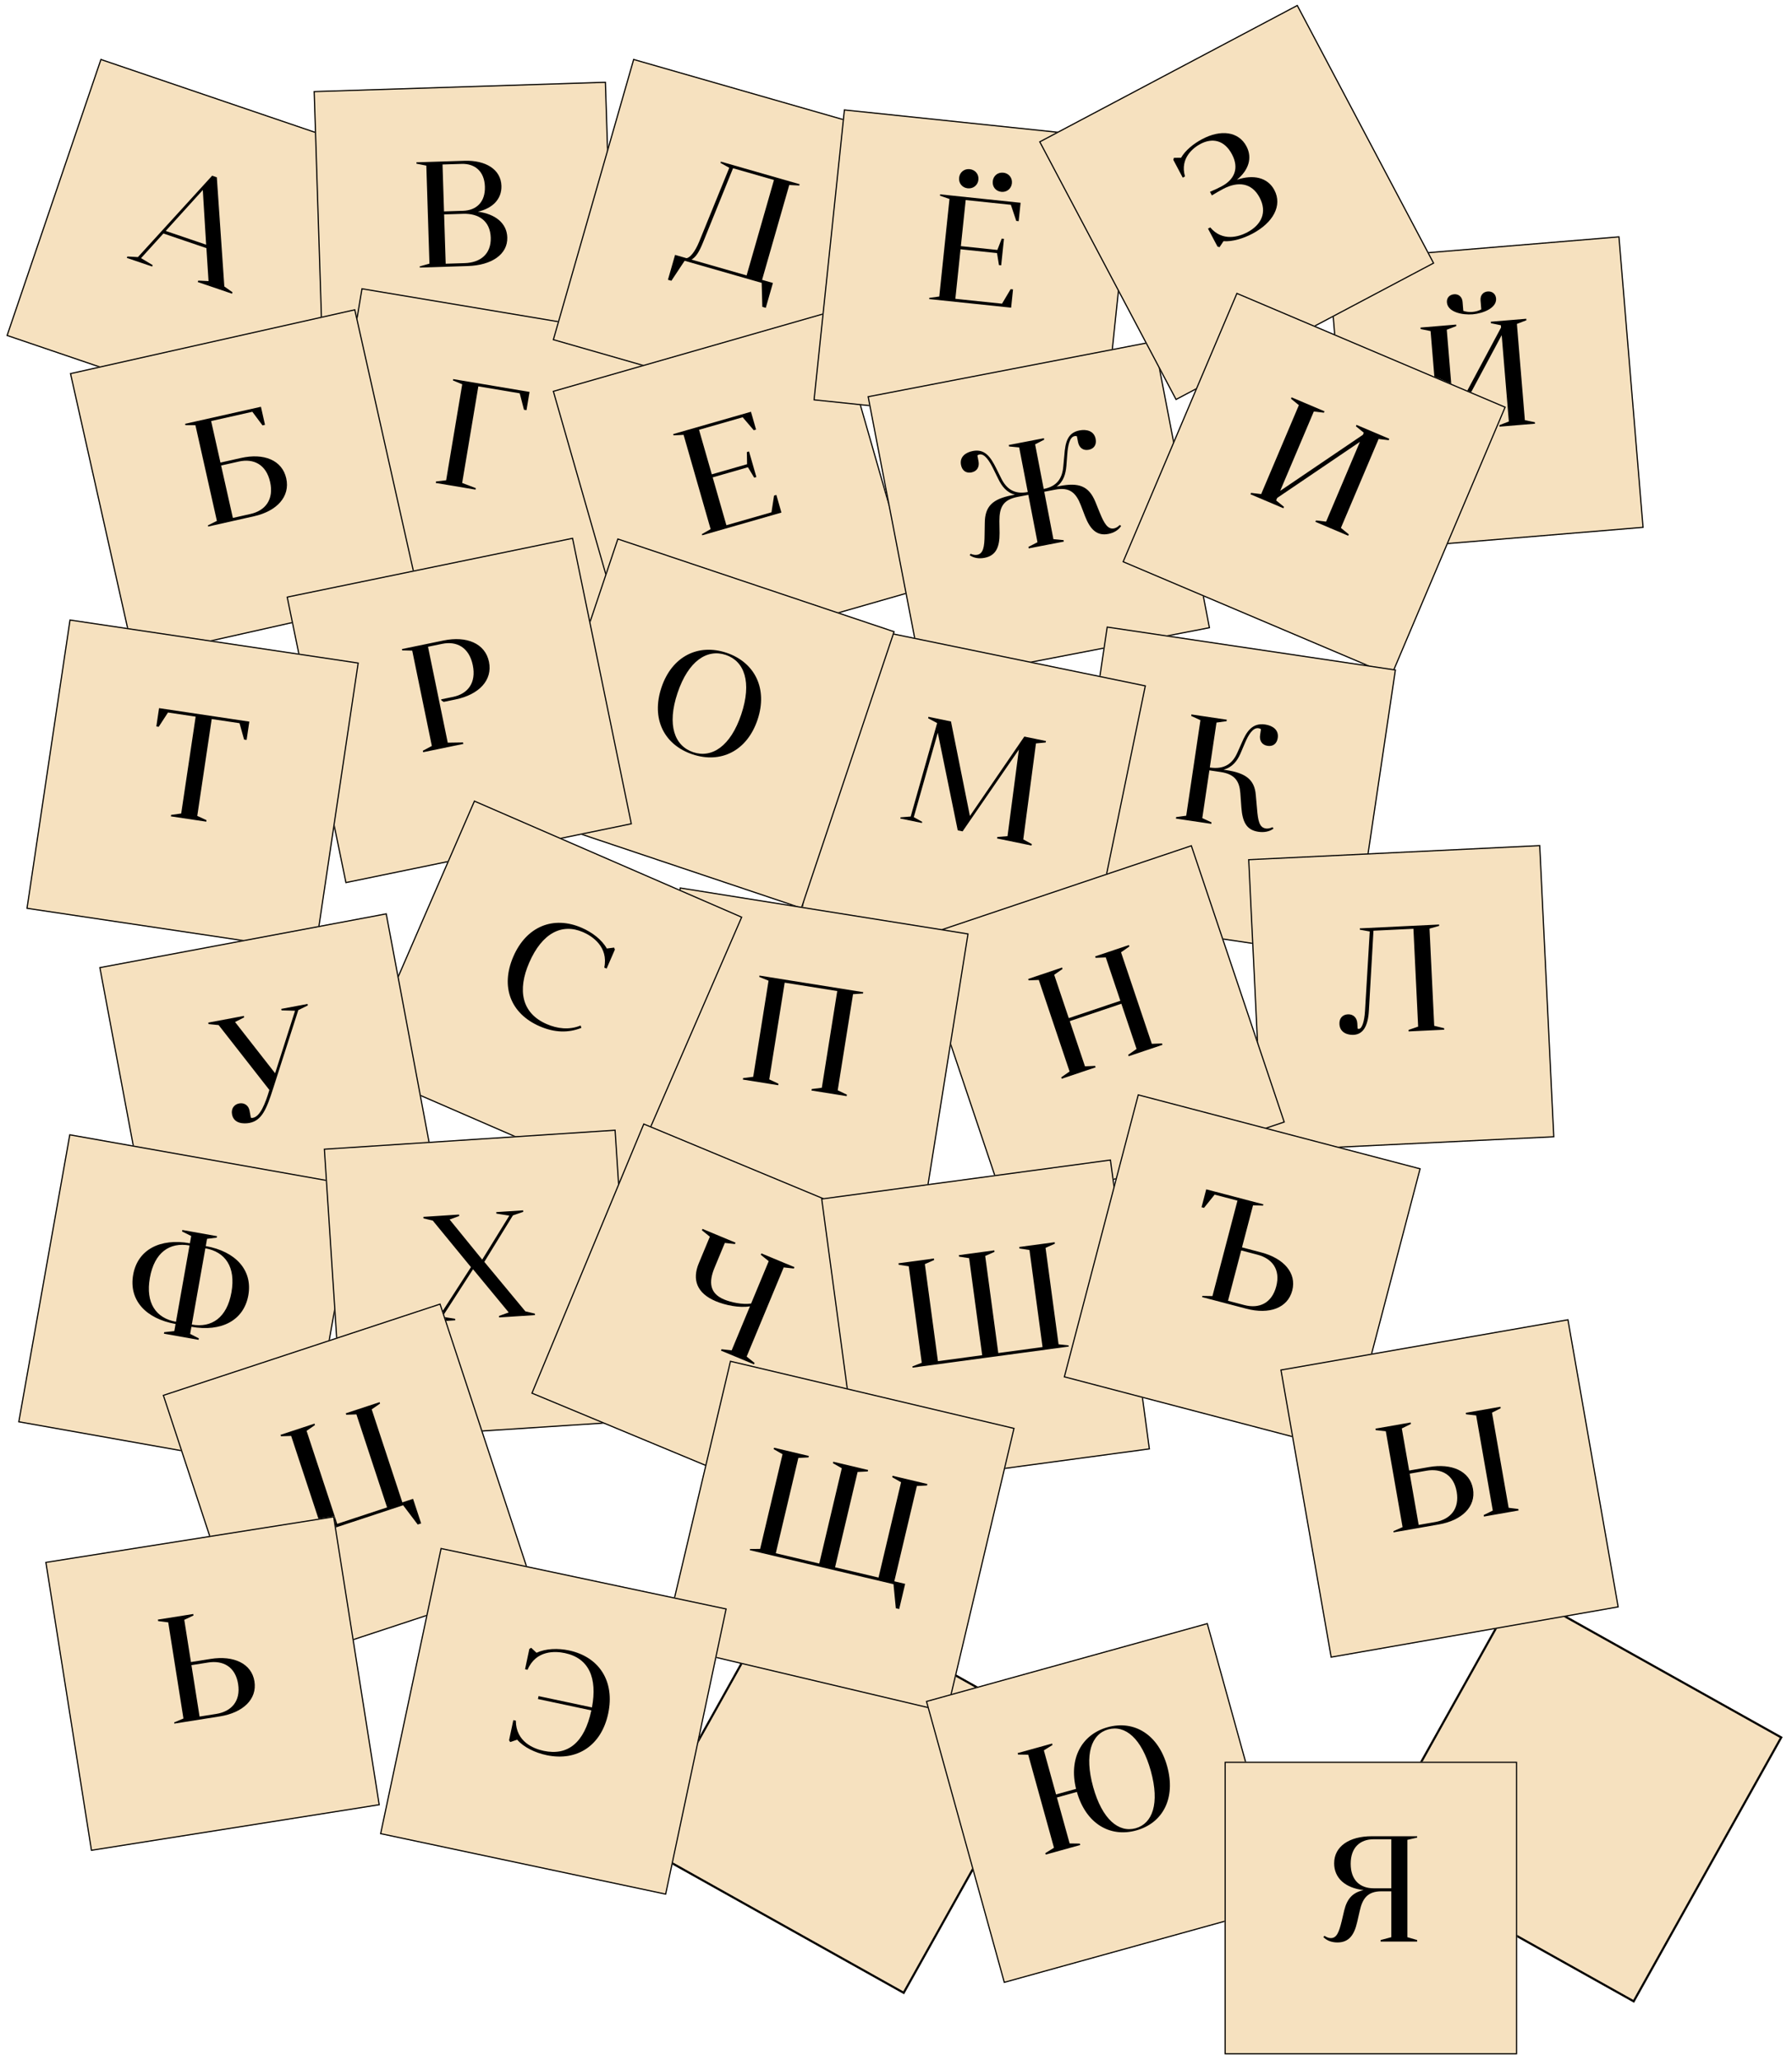 <svg width="842" height="968" viewBox="0 0 842 968" fill="none" xmlns="http://www.w3.org/2000/svg">
<g filter="url(#filter0_d_365_7)">
<rect x="369.812" y="738" width="143" height="143" transform="rotate(29.222 369.812 738)" fill="#F6E1BF"/>
<rect x="370.005" y="738.68" width="142" height="142" transform="rotate(29.222 370.005 738.68)" stroke="black"/>
</g>
<g filter="url(#filter1_d_365_7)">
<rect x="712.812" y="742" width="143" height="143" transform="rotate(29.222 712.812 742)" fill="#F6E1BF"/>
<rect x="713.005" y="742.68" width="142" height="142" transform="rotate(29.222 713.005 742.68)" stroke="black"/>
</g>
<g filter="url(#filter2_d_365_7)">
<rect x="623.966" y="120.102" width="137.44" height="137.44" transform="rotate(-4.743 623.966 120.102)" fill="#F6E1BF"/>
<rect x="624.264" y="120.354" width="136.888" height="136.888" transform="rotate(-4.743 624.264 120.354)" stroke="black" stroke-width="0.552"/>
</g>
<path d="M696.008 145.298L695.657 141.073C695.458 138.68 696.885 137.072 698.997 136.897C701.25 136.71 702.787 138.142 702.956 140.184C703.33 144.691 696.805 147.217 691.947 147.62C687.088 148.023 680.236 146.607 679.856 142.03C679.681 139.918 681.043 138.387 683.225 138.206C685.338 138.03 687.009 139.381 687.208 141.774L687.558 145.999C689.09 146.51 690.445 146.61 691.853 146.494C693.261 146.377 694.582 146.054 696.008 145.298ZM671.467 202.419L675.933 200.702L672.183 155.499L667.495 154.541L667.436 153.836L684.194 152.446L684.252 153.15L679.787 154.868L683.134 195.213L705.293 153.815L705.205 152.759L700.517 151.801L700.459 151.097L717.146 149.712L717.204 150.416L712.739 152.134L716.489 197.337L721.177 198.295L721.235 198.999L704.548 200.384L704.49 199.68L708.955 197.962L705.59 157.406L683.432 198.804L683.537 200.071L688.225 201.029L688.283 201.733L671.526 203.124L671.467 202.419Z" fill="black"/>
<g filter="url(#filter3_d_365_7)">
<rect x="47.248" y="25.391" width="137.44" height="137.44" transform="rotate(18.78 47.248 25.391)" fill="#F6E1BF"/>
<rect x="47.42" y="25.741" width="136.888" height="136.888" transform="rotate(18.78 47.42 25.741)" stroke="black" stroke-width="0.552"/>
</g>
<path d="M101.874 83.272L105.408 134.547L109.256 137.274L109.029 137.943L92.908 132.461L93.136 131.792L97.983 132.022L96.981 116.533L76.78 109.664L66.277 121.241L71.731 124.514L71.503 125.182L59.597 121.134L59.824 120.465L64.805 120.741L99.666 82.522L101.874 83.272ZM95.291 89.243L77.86 108.464L96.857 114.924L95.291 89.243Z" fill="black"/>
<g filter="url(#filter4_d_365_7)">
<rect x="147.342" y="40.549" width="137.44" height="137.44" transform="rotate(-1.832 147.342 40.549)" fill="#F6E1BF"/>
<rect x="147.627" y="40.816" width="136.888" height="136.888" transform="rotate(-1.832 147.627 40.816)" stroke="black" stroke-width="0.552"/>
</g>
<path d="M195.664 76.237L218.261 75.514C228.218 75.196 235.356 79.562 235.602 87.26C235.803 93.544 231.417 97.855 224.539 99.418C232.703 100.5 238.141 104.78 238.356 111.488C238.611 119.468 230.999 124.589 219.842 124.946L197.245 125.668L197.227 125.103L201.781 123.827L200.308 77.785L195.684 76.873L195.664 76.237ZM209.416 123.865L218.384 123.578C225.729 123.344 230.83 119.293 230.584 111.595C230.335 103.828 224.988 100.182 217.644 100.416L208.675 100.703L209.416 123.865ZM216.894 76.972L207.926 77.259L208.63 99.291L217.599 99.004C223.742 98.808 228.074 94.993 227.839 87.649C227.606 80.376 223.038 76.775 216.894 76.972Z" fill="black"/>
<g filter="url(#filter5_d_365_7)">
<rect x="169.854" y="133.1" width="137.44" height="137.44" transform="rotate(9.513 169.854 133.1)" fill="#F6E1BF"/>
<rect x="170.081" y="133.418" width="136.888" height="136.888" transform="rotate(9.513 170.081 133.418)" stroke="black" stroke-width="0.552"/>
</g>
<path d="M224.754 181.465L217.153 226.827L223.551 229.26L223.434 229.957L204.76 226.828L204.876 226.131L209.627 225.566L217.182 180.482L212.828 178.678L212.933 178.051L248.819 184.065L247.382 192.635L246.198 192.437L244.195 184.723L224.754 181.465Z" fill="black"/>
<g filter="url(#filter6_d_365_7)">
<rect x="32.807" y="173.063" width="137.44" height="137.44" transform="rotate(-12.652 32.807 173.063)" fill="#F6E1BF"/>
<rect x="33.136" y="173.272" width="136.888" height="136.888" transform="rotate(-12.652 33.136 173.272)" stroke="black" stroke-width="0.552"/>
</g>
<path d="M99.204 197.746L103.583 217.256L113.234 215.089C123.988 212.675 132.579 216.105 134.497 224.653C136.416 233.202 130.132 240.043 119.377 242.457L97.8 247.3L97.677 246.749L101.91 244.64L91.82 199.693L87.108 199.665L86.968 199.045L122.608 191.045L124.512 199.524L123.34 199.787L118.575 193.398L99.204 197.746ZM109.417 243.245L117.689 241.388C124.721 239.809 128.756 234.559 126.914 226.356C125.073 218.152 119.196 215.199 112.165 216.777L103.892 218.634L109.417 243.245Z" fill="black"/>
<g filter="url(#filter7_d_365_7)">
<rect x="297.548" y="25.391" width="137.44" height="137.44" transform="rotate(15.999 297.548 25.391)" fill="#F6E1BF"/>
<rect x="297.737" y="25.732" width="136.888" height="136.888" transform="rotate(15.999 297.737 25.732)" stroke="black" stroke-width="0.552"/>
</g>
<path d="M357.888 132.854L321.689 122.475L315.469 131.863L313.839 131.396L317.189 119.714L322.554 121.253C324.136 121.118 326.545 118.355 328.53 113.485L342.663 78.803L338.541 76.519L338.716 75.907L375.73 86.52L375.555 87.132L370.848 86.885L358.074 131.437L363.168 132.898L359.818 144.579L358.188 144.112L357.888 132.854ZM344.439 79.018L330.354 113.787C328.554 118.269 326.922 120.888 324.863 121.915L350.807 129.353L363.659 84.529L344.439 79.018Z" fill="black"/>
<g filter="url(#filter8_d_365_7)">
<rect x="259.666" y="181.396" width="137.44" height="137.44" transform="rotate(-16 259.666 181.396)" fill="#F6E1BF"/>
<rect x="260.007" y="181.585" width="136.888" height="136.888" transform="rotate(-16 260.007 181.585)" stroke="black" stroke-width="0.552"/>
</g>
<path d="M341.306 246.679L362.495 240.603L363.701 232.76L364.788 232.449L367.164 240.734L329.946 251.406L329.79 250.863L333.893 248.511L321.196 204.23L316.489 204.477L316.314 203.866L352.852 193.389L355.248 201.742L354.161 202.054L348.963 195.974L328.453 201.855L334.451 222.773L351.022 218.021L350.929 212.315L351.948 212.023L355.395 224.044L354.376 224.336L351.431 219.447L334.86 224.199L341.306 246.679Z" fill="black"/>
<g filter="url(#filter9_d_365_7)">
<rect x="396.519" y="49.126" width="137.44" height="137.44" transform="rotate(5.978 396.519 49.126)" fill="#F6E1BF"/>
<rect x="396.764" y="49.429" width="136.888" height="136.888" transform="rotate(5.978 396.764 49.429)" stroke="black" stroke-width="0.552"/>
</g>
<path d="M448.89 140.334L470.814 142.629L474.867 135.808L475.991 135.926L475.093 144.498L436.586 140.466L436.645 139.904L441.331 139.258L446.128 93.443L441.671 91.911L441.738 91.278L479.542 95.237L478.637 103.88L477.512 103.762L474.968 96.179L453.747 93.957L451.48 115.599L468.626 117.395L470.675 112.068L471.729 112.179L470.427 124.616L469.373 124.506L468.471 118.87L451.326 117.075L448.89 140.334ZM450.653 83.474C450.925 80.874 453.092 79.183 455.621 79.448C458.221 79.72 459.99 81.824 459.718 84.424C459.445 87.023 457.279 88.715 454.679 88.442C452.15 88.177 450.381 86.074 450.653 83.474ZM466.463 85.13C466.736 82.53 468.832 80.832 471.432 81.104C473.961 81.369 475.73 83.472 475.458 86.072C475.185 88.672 473.019 90.363 470.49 90.098C467.89 89.826 466.191 87.73 466.463 85.13Z" fill="black"/>
<g filter="url(#filter10_d_365_7)">
<rect x="407.594" y="183.902" width="137.44" height="137.44" transform="rotate(-10.921 407.594 183.902)" fill="#F6E1BF"/>
<rect x="407.917" y="184.121" width="136.888" height="136.888" transform="rotate(-10.921 407.917 184.121)" stroke="black" stroke-width="0.552"/>
</g>
<path d="M459.244 213.923L459.766 216.629C460.275 219.265 459.097 221.363 456.461 221.872C454.033 222.34 452.073 221.135 451.538 218.36C450.815 214.614 453.642 212.486 457.111 211.816C462.73 210.732 465.406 214.533 468.113 219.983L470.464 224.71C472.925 229.632 476.606 232.304 482.919 231.086L478.877 210.135L474.113 209.687L473.979 208.993L490.49 205.808L490.624 206.501L486.369 208.689L490.411 229.64C496.724 228.422 499.148 224.572 499.6 219.088L500.094 213.812C500.538 207.538 501.717 203.209 507.198 202.152C510.597 201.496 514.083 202.407 514.806 206.153C515.341 208.928 513.97 210.775 511.542 211.244C508.906 211.752 507.032 210.243 506.523 207.607L506.001 204.901C505.614 204.76 505.393 204.731 504.907 204.825C502.479 205.293 501.772 209.459 501.468 213.475L501.057 218.807C500.713 222.615 499.746 226.184 496.46 228.545L497.848 228.277C506.797 226.55 511.566 228.148 514.674 235.68L516.732 240.751C518.79 245.823 520.502 248.73 523.416 248.168C524.11 248.034 525.11 247.625 526.129 246.565L526.791 247.013C525.517 248.986 523.388 250.26 520.752 250.769C515.41 251.8 512.286 248.661 509.902 242.645L507.873 237.352C505.586 231.461 502.667 228.642 495.73 229.981L490.666 230.958L494.962 253.227L499.726 253.675L499.86 254.368L483.349 257.554L483.215 256.86L487.47 254.672L483.173 232.404L478.109 233.381C471.172 234.719 469.581 238.408 469.58 244.74L469.666 250.408C469.691 256.879 468.029 260.942 462.618 261.986C459.982 262.495 457.532 262.104 455.615 260.747L456.063 260.085C457.403 260.69 458.483 260.697 459.177 260.563C461.952 260.028 462.583 256.956 462.622 251.192L462.714 245.705C462.755 237.711 466.422 234.341 475.579 232.574L476.897 232.319C472.968 231.351 470.744 228.398 469.077 224.978L466.712 220.181C464.935 216.567 462.659 212.976 460.231 213.445C459.815 213.525 459.551 213.648 459.244 213.923Z" fill="black"/>
<g filter="url(#filter11_d_365_7)">
<rect x="488.182" y="64.291" width="137.44" height="137.44" transform="rotate(-27.89 488.182 64.291)" fill="#F6E1BF"/>
<rect x="488.555" y="64.406" width="136.888" height="136.888" transform="rotate(-27.89 488.555 64.406)" stroke="black" stroke-width="0.552"/>
</g>
<path d="M556.79 82.874L555.728 83.436L551.3 75.068L551.594 74.113L554.943 74.099C556.887 70.672 560.795 67.485 564.854 65.337C573.597 60.71 581.964 61.717 585.665 68.711C588.574 74.206 586.652 79.94 581.193 84.427C588.782 81.85 595.61 83.272 598.783 89.267C602.649 96.573 598.189 104.609 588.448 109.765C584.139 112.045 578.96 113.587 574.876 113.271L573.013 116.095L572.058 115.801L567.596 107.371L568.658 106.809C574.442 113.66 582.222 111.141 586.031 109.125C592.713 105.589 595.516 99.709 591.848 92.778C588.146 85.784 581.682 85.048 574.688 88.75C573.189 89.543 571.224 90.663 569.416 91.779L568.524 90.093C570.497 89.289 572.528 88.294 574.027 87.501C579.959 84.361 582.366 79.091 578.862 72.471C575.293 65.727 569.611 64.658 564.053 67.599C560.931 69.251 554.249 74.147 556.79 82.874Z" fill="black"/>
<g filter="url(#filter12_d_365_7)">
<rect x="581.028" y="135.232" width="137.44" height="137.44" transform="rotate(22.979 581.028 135.232)" fill="#F6E1BF"/>
<rect x="581.174" y="135.594" width="136.888" height="136.888" transform="rotate(22.979 581.174 135.594)" stroke="black" stroke-width="0.552"/>
</g>
<path d="M587.832 231.492L592.584 232.049L610.292 190.289L606.588 187.261L606.864 186.61L622.345 193.175L622.069 193.825L617.317 193.268L601.513 230.539L640.385 204.201L640.799 203.225L637.095 200.197L637.371 199.546L652.786 206.083L652.511 206.734L647.759 206.177L630.051 247.936L633.755 250.965L633.479 251.615L618.063 245.078L618.339 244.428L623.091 244.985L638.978 207.518L600.106 233.857L599.609 235.027L603.313 238.056L603.037 238.707L587.557 232.142L587.832 231.492Z" fill="black"/>
<g filter="url(#filter13_d_365_7)">
<rect x="520.007" y="291.992" width="137.44" height="137.44" transform="rotate(8.466 520.007 291.992)" fill="#F6E1BF"/>
<rect x="520.24" y="292.305" width="136.888" height="136.888" transform="rotate(8.466 520.24 292.305)" stroke="black" stroke-width="0.552"/>
</g>
<path d="M597.918 388.499L598.394 389.141C596.537 390.579 593.966 391.053 591.241 390.648C585.51 389.795 583.815 385.828 583.283 379.32L582.794 372.533C582.396 367.045 580.338 363.596 573.56 362.587L568.249 361.796L564.91 384.228L569.254 386.232L569.15 386.931L552.518 384.455L552.622 383.757L557.362 383.105L564.04 338.241L559.695 336.237L559.799 335.538L576.431 338.013L576.327 338.712L571.587 339.364L568.446 360.468C575.225 361.477 579.068 358.692 581.316 353.669L583.462 348.846C585.661 343.673 588.374 339.362 594.454 340.267C598.018 340.798 600.933 342.803 600.372 346.577C599.956 349.372 598.05 350.66 595.604 350.296C592.948 349.901 591.681 347.855 592.077 345.199L592.482 342.474C592.164 342.212 591.825 342.091 591.336 342.018C588.68 341.622 586.592 345.097 584.94 348.995L582.853 353.898C581.334 357.387 579.028 360.401 574.865 361.495L576.193 361.693C585.417 363.066 589.445 366.237 590.044 373.255L590.634 379.843C591.091 385.411 591.682 388.642 594.757 389.1C595.456 389.204 596.535 389.15 597.918 388.499Z" fill="black"/>
<g filter="url(#filter14_d_365_7)">
<rect x="403.848" y="291.992" width="137.44" height="137.44" transform="rotate(11.634 403.848 291.992)" fill="#F6E1BF"/>
<rect x="404.063" y="292.318" width="136.888" height="136.888" transform="rotate(11.634 404.063 292.318)" stroke="black" stroke-width="0.552"/>
</g>
<path d="M486.765 349.149L480.801 394.232L484.821 396.43L484.678 397.122L468.485 393.788L468.628 393.096L473.397 392.707L478.74 352.042L452.292 390.454L450.009 389.984L440.624 344.122L429.356 383.784L433.307 385.968L433.193 386.521L423.021 384.427L423.135 383.873L427.903 383.485L440.331 339.589L436.104 337.348L436.246 336.656L446.834 338.836L455.728 383.226L481.296 345.932L491.468 348.026L491.326 348.718L486.765 349.149Z" fill="black"/>
<g filter="url(#filter15_d_365_7)">
<rect x="586.432" y="401.292" width="137.44" height="137.44" transform="rotate(-2.767 586.432 401.292)" fill="#F6E1BF"/>
<rect x="586.721" y="401.555" width="136.888" height="136.888" transform="rotate(-2.767 586.721 401.555)" stroke="black" stroke-width="0.552"/>
</g>
<path d="M641.372 474.869L643.597 437.484L638.959 436.647L638.928 436.012L676.189 434.212L676.22 434.847L671.684 436.127L673.89 481.785L678.542 482.905L678.576 483.61L661.851 484.419L661.817 483.713L666.339 482.15L664.119 436.209L645.348 437.117L643.196 474.568C642.785 482.157 640.344 485.812 635.969 486.023C633.287 486.153 629.556 485.06 629.359 480.967C629.222 478.144 630.911 476.506 633.311 476.39C635.781 476.271 637.627 477.879 637.763 480.702L637.879 483.101C638.094 483.162 638.309 483.222 638.521 483.212C639.862 483.147 641.056 480.048 641.372 474.869Z" fill="black"/>
<g filter="url(#filter16_d_365_7)">
<rect x="429.673" y="438.471" width="137.44" height="137.44" transform="rotate(-18.589 429.673 438.471)" fill="#F6E1BF"/>
<rect x="430.022" y="438.645" width="136.888" height="136.888" transform="rotate(-18.589 430.022 438.645)" stroke="black" stroke-width="0.552"/>
</g>
<path d="M498.633 505.973L502.558 503.237L488.098 460.245L483.318 460.436L483.092 459.767L499.03 454.406L499.256 455.076L495.331 457.812L502.177 478.17L526.419 470.017L519.572 449.659L514.792 449.851L514.566 449.181L530.437 443.843L530.663 444.513L526.738 447.249L541.197 490.242L545.978 490.05L546.203 490.72L530.332 496.058L530.107 495.388L534.032 492.652L526.892 471.423L502.65 479.576L509.79 500.805L514.571 500.613L514.796 501.283L498.858 506.643L498.633 505.973Z" fill="black"/>
<g filter="url(#filter17_d_365_7)">
<rect x="290.134" y="250.594" width="137.44" height="137.44" transform="rotate(18.546 290.134 250.594)" fill="#F6E1BF"/>
<rect x="290.308" y="250.944" width="136.888" height="136.888" transform="rotate(18.546 290.308 250.944)" stroke="black" stroke-width="0.552"/>
</g>
<path d="M310.803 322.863C315.702 308.26 328.047 302.118 341.376 306.59C354.639 311.039 360.848 323.407 355.949 338.009C351.006 352.745 338.639 358.731 325.376 354.282C312.046 349.81 305.859 337.599 310.803 322.863ZM318.349 325.469C313.293 340.54 316.938 350.333 325.713 353.277C334.421 356.198 343.235 350.585 348.291 335.514C353.37 320.376 349.747 310.516 341.039 307.595C332.264 304.651 323.428 310.331 318.349 325.469Z" fill="black"/>
<g filter="url(#filter18_d_365_7)">
<rect x="319.42" y="414.529" width="137.44" height="137.44" transform="rotate(9.071 319.42 414.529)" fill="#F6E1BF"/>
<rect x="319.649" y="414.845" width="136.888" height="136.888" transform="rotate(9.071 319.649 414.845)" stroke="black" stroke-width="0.552"/>
</g>
<path d="M349.163 506.33L353.91 505.728L361.117 460.588L356.749 458.817L356.849 458.189L405.617 465.975L405.517 466.603L400.815 466.926L393.608 512.066L397.932 514.116L397.82 514.813L381.285 512.173L381.396 511.476L386.143 510.874L393.394 465.455L368.696 461.512L361.445 506.931L365.768 508.981L365.657 509.678L349.052 507.027L349.163 506.33Z" fill="black"/>
<g filter="url(#filter19_d_365_7)">
<rect x="134.616" y="278.01" width="137.44" height="137.44" transform="rotate(-11.636 134.616 278.01)" fill="#F6E1BF"/>
<rect x="134.942" y="278.225" width="136.888" height="136.888" transform="rotate(-11.636 134.942 278.225)" stroke="black" stroke-width="0.552"/>
</g>
<path d="M207.749 302.387L201.106 303.755L210.383 348.805L217.573 348.694L217.716 349.386L198.824 353.277L198.682 352.585L202.909 350.344L193.689 305.571L188.978 305.459L188.849 304.837L208.364 300.818C219.297 298.567 227.978 302.189 229.759 310.839C231.541 319.489 224.997 326.247 214.064 328.498L208.459 329.652L207.374 328.938L207.274 328.454L212.879 327.299C219.799 325.874 223.857 320.711 222.147 312.407C220.437 304.103 214.669 300.962 207.749 302.387Z" fill="black"/>
<g filter="url(#filter20_d_365_7)">
<rect x="222.77" y="373.683" width="137.44" height="137.44" transform="rotate(23.467 222.77 373.683)" fill="#F6E1BF"/>
<rect x="222.913" y="374.046" width="136.888" height="136.888" transform="rotate(23.467 222.913 374.046)" stroke="black" stroke-width="0.552"/>
</g>
<path d="M272.809 481.649L273.184 482.737C267.022 485.222 260.491 485.006 253.557 481.995C239.947 476.087 235.024 463.475 241.214 449.217C247.375 435.024 260.044 429.972 273.33 435.739C278.255 437.877 282.776 441.303 285.122 445.48L288.547 445.041L288.914 445.971L285.031 454.914L283.929 454.436C285.961 444.612 278.191 439.621 273.979 437.792C264.063 433.488 254.727 438.138 248.65 452.137C243.107 464.904 244.995 475.814 256.855 480.962C261.845 483.129 267.39 483.841 272.809 481.649Z" fill="black"/>
<g filter="url(#filter21_d_365_7)">
<rect x="32.669" y="288.68" width="137.44" height="137.44" transform="rotate(8.488 32.669 288.68)" fill="#F6E1BF"/>
<rect x="32.902" y="288.994" width="136.888" height="136.888" transform="rotate(8.488 32.902 288.994)" stroke="black" stroke-width="0.552"/>
</g>
<path d="M112.543 339.654L99.476 337.704L92.687 383.195L97.031 385.2L96.927 385.899L80.296 383.417L80.4 382.718L85.141 382.068L91.929 336.578L78.932 334.638L74.573 341.345L73.455 341.178L74.738 332.583L117.154 338.913L115.871 347.508L114.684 347.331L112.543 339.654Z" fill="black"/>
<g filter="url(#filter22_d_365_7)">
<rect x="46.606" y="452.029" width="137.44" height="137.44" transform="rotate(-10.631 46.606 452.029)" fill="#F6E1BF"/>
<rect x="46.928" y="452.249" width="136.888" height="136.888" transform="rotate(-10.631 46.928 452.249)" stroke="black" stroke-width="0.552"/>
</g>
<path d="M126.568 511.904L102.735 481.441L97.974 480.969L97.843 480.275L114.578 477.133L114.708 477.828L110.443 479.994L129.266 504.065L138.635 474.702L132.277 474.53L132.146 473.836L144.506 471.516L144.637 472.21L140.163 474.416L128.365 511.136C125.242 520.923 123.017 526.301 117.184 527.396C114.476 527.904 109.849 527.766 109.028 523.392C108.506 520.614 110.082 518.665 112.373 518.235C114.803 517.779 116.796 519.202 117.239 521.563L117.878 524.965C118.182 525.052 118.472 525.069 118.82 525.004C122.222 524.365 124.578 518.532 126.568 511.904Z" fill="black"/>
<g filter="url(#filter23_d_365_7)">
<rect x="32.572" y="530.443" width="137.44" height="137.44" transform="rotate(10.079 32.572 530.443)" fill="#F6E1BF"/>
<rect x="32.796" y="530.763" width="136.888" height="136.888" transform="rotate(10.079 32.796 530.763)" stroke="black" stroke-width="0.552"/>
</g>
<path d="M97.285 581.823L96.679 585.231C110.73 587.729 118.778 596.551 116.689 608.307C114.574 620.202 103.992 625.64 89.941 623.143L89.347 626.482L93.425 628.57L93.301 629.265L77.024 626.372L77.147 625.677L81.904 625.159L82.497 621.82C68.446 619.322 60.455 610.582 62.57 598.687C64.659 586.931 75.184 581.411 89.236 583.908L89.842 580.5L85.555 578.375L85.679 577.679L101.956 580.572L101.833 581.268L97.285 581.823ZM82.683 620.776L89.05 584.952C79.729 583.295 72.544 588.189 70.418 600.154C68.303 612.049 73.362 619.119 82.683 620.776ZM96.493 586.275L90.126 622.099C99.447 623.756 106.632 618.862 108.746 606.967C110.873 595.002 105.815 587.932 96.493 586.275Z" fill="black"/>
<g filter="url(#filter24_d_365_7)">
<rect x="152.113" y="537.277" width="137.44" height="137.44" transform="rotate(-3.739 152.113 537.277)" fill="#F6E1BF"/>
<rect x="152.407" y="537.535" width="136.888" height="136.888" transform="rotate(-3.739 152.407 537.535)" stroke="black" stroke-width="0.552"/>
</g>
<path d="M239.029 616.4L222.269 596.112L207.868 618.436L213.877 619.388L213.923 620.093L201.304 620.918L201.258 620.213L206.176 618.546L221.283 595.115L203.359 573.275L198.971 572.217L198.925 571.511L215.704 570.415L215.75 571.12L211.255 572.759L226.575 591.583L239.315 570.926L233.235 569.978L233.189 569.273L245.808 568.448L245.855 569.153L241.007 570.815L227.565 592.651L246.855 615.888L251.314 616.942L251.36 617.647L234.51 618.748L234.464 618.043L239.029 616.4Z" fill="black"/>
<g filter="url(#filter25_d_365_7)">
<rect x="76.412" y="652.958" width="137.44" height="137.44" transform="rotate(-18.245 76.412 652.958)" fill="#F6E1BF"/>
<rect x="76.761" y="653.133" width="136.888" height="136.888" transform="rotate(-18.245 76.761 653.133)" stroke="black" stroke-width="0.552"/>
</g>
<path d="M189.423 706.96L147.284 720.852L147.107 720.315L151.115 717.803L136.803 674.39L132.021 674.553L131.8 673.882L147.77 668.617L147.991 669.288L144.05 672.001L158.45 715.683L181.868 707.963L167.468 664.281L162.686 664.444L162.465 663.773L178.367 658.53L178.588 659.201L174.647 661.914L189.048 705.596L194.08 703.937L197.885 715.478L196.274 716.009L189.423 706.96Z" fill="black"/>
<g filter="url(#filter26_d_365_7)">
<rect x="302.345" y="525.337" width="137.44" height="137.44" transform="rotate(22.57 302.345 525.337)" fill="#F6E1BF"/>
<rect x="302.494" y="525.698" width="136.888" height="136.888" transform="rotate(22.57 302.494 525.698)" stroke="black" stroke-width="0.552"/>
</g>
<path d="M340.577 583.747L335.75 595.36C332.93 602.145 333.396 607.465 340.247 610.313C343.509 611.669 348.847 612.816 352.922 612.215L361.193 592.316L357.468 589.314L357.739 588.662L373.266 595.116L372.995 595.768L368.239 595.245L350.83 637.13L354.555 640.132L354.284 640.784L338.756 634.33L339.028 633.678L343.784 634.201L352.38 613.52C347.277 614.383 340.684 612.943 336.378 611.153C327.309 607.384 325.179 600.913 328.324 593.345L333.531 580.818L329.806 577.816L330.077 577.164L345.604 583.618L345.333 584.27L340.577 583.747Z" fill="black"/>
<g filter="url(#filter27_d_365_7)">
<rect x="385.78" y="560.665" width="137.44" height="137.44" transform="rotate(-7.679 385.78 560.665)" fill="#F6E1BF"/>
<rect x="386.09" y="560.902" width="136.888" height="136.888" transform="rotate(-7.679 386.09 560.902)" stroke="black" stroke-width="0.552"/>
</g>
<path d="M428.702 641.762L433.103 640.028L426.994 594.726L422.264 594.009L422.169 593.309L438.833 591.062L438.928 591.762L434.556 593.706L440.702 639.288L461.498 636.484L455.352 590.902L450.621 590.185L450.527 589.485L467.191 587.238L467.285 587.938L462.914 589.882L469.06 635.464L489.855 632.66L483.709 587.078L478.978 586.362L478.884 585.661L495.548 583.414L495.643 584.115L491.271 586.059L497.38 631.361L502.082 631.867L502.157 632.427L428.778 642.322L428.702 641.762Z" fill="black"/>
<g filter="url(#filter28_d_365_7)">
<rect x="343.021" y="636.794" width="137.44" height="137.44" transform="rotate(13.313 343.021 636.794)" fill="#F6E1BF"/>
<rect x="343.227" y="637.127" width="136.888" height="136.888" transform="rotate(13.313 343.227 637.127)" stroke="black" stroke-width="0.552"/>
</g>
<path d="M419.817 744.03L352.301 728.054L352.432 727.504L357.161 727.462L367.687 682.978L363.527 680.614L363.69 679.927L380.053 683.799L379.89 684.486L375.112 684.735L364.521 729.494L384.941 734.326L395.532 689.567L391.372 687.203L391.535 686.516L407.898 690.388L407.735 691.075L402.957 691.324L392.366 736.083L412.786 740.914L423.377 696.156L419.217 693.792L419.38 693.105L435.743 696.977L435.581 697.664L430.802 697.913L420.211 742.672L425.299 743.875L422.501 755.701L420.92 755.327L419.817 744.03Z" fill="black"/>
<g filter="url(#filter29_d_365_7)">
<rect x="534.631" y="511.676" width="137.44" height="137.44" transform="rotate(14.692 534.631 511.676)" fill="#F6E1BF"/>
<rect x="534.828" y="512.013" width="136.888" height="136.888" transform="rotate(14.692 534.828 512.013)" stroke="black" stroke-width="0.552"/>
</g>
<path d="M588.752 566.091L583.574 585.841L592.595 588.207C603.256 591.002 609.329 597.926 607.179 606.128C605.01 614.397 596.321 617.451 585.66 614.655L564.816 609.19L564.959 608.643L569.688 608.714L581.443 563.882L570.713 561.069L565.724 567.284L564.562 566.979L566.766 558.573L593.625 565.615L593.463 566.23L588.752 566.091ZM576.997 610.923L584.651 612.93C591.622 614.758 597.582 612.084 599.661 604.156C601.722 596.297 597.822 591.111 590.852 589.284L583.197 587.277L576.997 610.923Z" fill="black"/>
<g filter="url(#filter30_d_365_7)">
<rect x="601.558" y="641.015" width="137.44" height="137.44" transform="rotate(-9.926 601.558 641.015)" fill="#F6E1BF"/>
<rect x="601.877" y="641.239" width="136.888" height="136.888" transform="rotate(-9.926 601.877 641.239)" stroke="black" stroke-width="0.552"/>
</g>
<path d="M658.66 670.882L662.118 690.647L671.374 689.028C682.162 687.14 690.636 690.893 692.098 699.244C693.571 707.665 686.875 714.073 676.087 715.961L654.791 719.687L654.694 719.13L659.023 717.225L651.143 672.198L646.388 671.667L646.267 670.971L662.83 668.073L662.952 668.769L658.66 670.882ZM666.588 716.188L674.382 714.825C681.481 713.582 685.855 708.657 684.442 700.584C683.042 692.58 677.267 689.503 670.169 690.745L662.374 692.109L666.588 716.188ZM701.043 663.466L708.861 708.146L713.407 708.713L713.529 709.409L697.244 712.258L697.122 711.562L701.415 709.449L693.596 664.769L688.841 664.238L688.719 663.542L705.004 660.692L705.126 661.388L701.043 663.466Z" fill="black"/>
<g filter="url(#filter31_d_365_7)">
<rect x="21.252" y="731.356" width="137.44" height="137.44" transform="rotate(-8.994 21.252 731.356)" fill="#F6E1BF"/>
<rect x="21.568" y="731.586" width="136.888" height="136.888" transform="rotate(-8.994 21.568 731.586)" stroke="black" stroke-width="0.552"/>
</g>
<path d="M86.584 760.767L89.721 780.586L99.002 779.117C109.818 777.405 118.231 781.295 119.556 789.669C120.893 798.113 114.093 804.411 103.276 806.123L81.923 809.503L81.834 808.944L86.194 807.11L79.047 761.96L74.301 761.352L74.191 760.654L90.799 758.026L90.91 758.723L86.584 760.767ZM93.774 806.196L101.59 804.959C108.708 803.832 113.161 798.979 111.88 790.884C110.61 782.859 104.886 779.687 97.768 780.814L89.953 782.051L93.774 806.196Z" fill="black"/>
<g filter="url(#filter32_d_365_7)">
<rect x="207.042" y="724.736" width="137.44" height="137.44" transform="rotate(11.975 207.042 724.736)" fill="#F6E1BF"/>
<rect x="207.255" y="725.063" width="136.888" height="136.888" transform="rotate(11.975 207.255 725.063)" stroke="black" stroke-width="0.552"/>
</g>
<path d="M277.849 803.29L252.76 797.969L253.053 796.587L278.142 801.908C280.713 788.081 276.761 778.792 265.426 776.388C260.934 775.435 251.878 774.887 247.876 784.222L246.701 783.972L248.724 774.434L249.561 773.89L252.098 776.233C256.5 774.206 262.169 774.036 267.353 775.136C281.521 778.141 288.982 789.618 285.772 804.754C282.561 819.89 271.085 827.35 256.778 824.316C251.525 823.202 246.136 820.687 243.005 817.061L239.736 818.174L239.191 817.336L241.199 807.867L242.374 808.116C242.425 818.094 250.771 821.309 255.471 822.305C266.737 824.695 274.609 818.564 277.849 803.29Z" fill="black"/>
<g filter="url(#filter33_d_365_7)">
<rect x="435" y="796.698" width="137.44" height="137.44" transform="rotate(-15.486 435 796.698)" fill="#F6E1BF"/>
<rect x="435.34" y="796.89" width="136.888" height="136.888" transform="rotate(-15.486 435.34 796.89)" stroke="black" stroke-width="0.552"/>
</g>
<path d="M491.162 870.339L495.229 867.819L483.118 824.108L478.334 824.04L478.146 823.359L494.35 818.869L494.539 819.55L490.472 822.07L496.207 842.769L505.603 840.165C502.087 825.89 508.263 814.575 520.451 811.198C532.979 807.727 544.297 814.708 548.41 829.551C552.56 844.53 546.41 856.205 533.882 859.676C521.422 863.128 510.16 856.351 505.999 841.595L496.603 844.198L502.583 865.782L507.367 865.849L507.556 866.53L491.351 871.02L491.162 870.339ZM513.636 839.259C517.881 854.579 525.701 860.843 533.599 858.655C541.497 856.466 544.979 847.071 540.735 831.751C536.471 816.363 528.632 810.031 520.734 812.219C512.835 814.408 509.373 823.871 513.636 839.259Z" fill="black"/>
<g filter="url(#filter34_d_365_7)">
<rect x="575.393" y="825.194" width="137.44" height="137.44" fill="#F6E1BF"/>
<rect x="575.669" y="825.47" width="136.888" height="136.888" stroke="black" stroke-width="0.552"/>
</g>
<path d="M621.785 909.745L622.35 909.179C623.551 910.027 624.611 910.239 625.317 910.239C628.073 910.239 629.133 907.484 630.404 902.326L631.605 897.239C632.948 891.728 635.562 888.832 640.719 887.701C632.1 886.712 626.872 882.049 626.872 875.125C626.872 867.141 634.008 862.408 644.535 862.408H665.872V863.044L661.279 864.103V909.815L665.872 911.158V911.864H648.703V911.158L653.719 909.815V888.266H649.127C642.486 888.266 640.154 891.728 638.883 897.522L637.681 902.75C636.339 908.685 633.866 912.288 628.426 912.288C625.741 912.288 623.41 911.44 621.785 909.745ZM653.719 863.821H645.453C639.165 863.821 634.643 867.565 634.643 875.337C634.643 883.18 639.165 886.853 645.453 886.853H653.719V863.821Z" fill="black"/>
<defs>
<filter id="filter0_d_365_7" x="296" y="738" width="202.613" height="202.613" filterUnits="userSpaceOnUse" color-interpolation-filters="sRGB">
<feFlood flood-opacity="0" result="BackgroundImageFix"/>
<feColorMatrix in="SourceAlpha" type="matrix" values="0 0 0 0 0 0 0 0 0 0 0 0 0 0 0 0 0 0 127 0" result="hardAlpha"/>
<feOffset dy="4"/>
<feGaussianBlur stdDeviation="2"/>
<feComposite in2="hardAlpha" operator="out"/>
<feColorMatrix type="matrix" values="0 0 0 0 0 0 0 0 0 0 0 0 0 0 0 0 0 0 0.25 0"/>
<feBlend mode="normal" in2="BackgroundImageFix" result="effect1_dropShadow_365_7"/>
<feBlend mode="normal" in="SourceGraphic" in2="effect1_dropShadow_365_7" result="shape"/>
</filter>
<filter id="filter1_d_365_7" x="639" y="742" width="202.613" height="202.613" filterUnits="userSpaceOnUse" color-interpolation-filters="sRGB">
<feFlood flood-opacity="0" result="BackgroundImageFix"/>
<feColorMatrix in="SourceAlpha" type="matrix" values="0 0 0 0 0 0 0 0 0 0 0 0 0 0 0 0 0 0 127 0" result="hardAlpha"/>
<feOffset dy="4"/>
<feGaussianBlur stdDeviation="2"/>
<feComposite in2="hardAlpha" operator="out"/>
<feColorMatrix type="matrix" values="0 0 0 0 0 0 0 0 0 0 0 0 0 0 0 0 0 0 0.25 0"/>
<feBlend mode="normal" in2="BackgroundImageFix" result="effect1_dropShadow_365_7"/>
<feBlend mode="normal" in="SourceGraphic" in2="effect1_dropShadow_365_7" result="shape"/>
</filter>
<filter id="filter2_d_365_7" x="621.758" y="108.738" width="152.75" height="152.75" filterUnits="userSpaceOnUse" color-interpolation-filters="sRGB">
<feFlood flood-opacity="0" result="BackgroundImageFix"/>
<feColorMatrix in="SourceAlpha" type="matrix" values="0 0 0 0 0 0 0 0 0 0 0 0 0 0 0 0 0 0 127 0" result="hardAlpha"/>
<feOffset dy="2.208"/>
<feGaussianBlur stdDeviation="1.104"/>
<feComposite in2="hardAlpha" operator="out"/>
<feColorMatrix type="matrix" values="0 0 0 0 0 0 0 0 0 0 0 0 0 0 0 0 0 0 0.25 0"/>
<feBlend mode="normal" in2="BackgroundImageFix" result="effect1_dropShadow_365_7"/>
<feBlend mode="normal" in="SourceGraphic" in2="effect1_dropShadow_365_7" result="shape"/>
</filter>
<filter id="filter3_d_365_7" x="0.792" y="25.391" width="178.786" height="178.786" filterUnits="userSpaceOnUse" color-interpolation-filters="sRGB">
<feFlood flood-opacity="0" result="BackgroundImageFix"/>
<feColorMatrix in="SourceAlpha" type="matrix" values="0 0 0 0 0 0 0 0 0 0 0 0 0 0 0 0 0 0 127 0" result="hardAlpha"/>
<feOffset dy="2.208"/>
<feGaussianBlur stdDeviation="1.104"/>
<feComposite in2="hardAlpha" operator="out"/>
<feColorMatrix type="matrix" values="0 0 0 0 0 0 0 0 0 0 0 0 0 0 0 0 0 0 0.25 0"/>
<feBlend mode="normal" in2="BackgroundImageFix" result="effect1_dropShadow_365_7"/>
<feBlend mode="normal" in="SourceGraphic" in2="effect1_dropShadow_365_7" result="shape"/>
</filter>
<filter id="filter4_d_365_7" x="145.134" y="36.156" width="146.179" height="146.179" filterUnits="userSpaceOnUse" color-interpolation-filters="sRGB">
<feFlood flood-opacity="0" result="BackgroundImageFix"/>
<feColorMatrix in="SourceAlpha" type="matrix" values="0 0 0 0 0 0 0 0 0 0 0 0 0 0 0 0 0 0 127 0" result="hardAlpha"/>
<feOffset dy="2.208"/>
<feGaussianBlur stdDeviation="1.104"/>
<feComposite in2="hardAlpha" operator="out"/>
<feColorMatrix type="matrix" values="0 0 0 0 0 0 0 0 0 0 0 0 0 0 0 0 0 0 0.25 0"/>
<feBlend mode="normal" in2="BackgroundImageFix" result="effect1_dropShadow_365_7"/>
<feBlend mode="normal" in="SourceGraphic" in2="effect1_dropShadow_365_7" result="shape"/>
</filter>
<filter id="filter5_d_365_7" x="144.932" y="133.1" width="162.68" height="162.681" filterUnits="userSpaceOnUse" color-interpolation-filters="sRGB">
<feFlood flood-opacity="0" result="BackgroundImageFix"/>
<feColorMatrix in="SourceAlpha" type="matrix" values="0 0 0 0 0 0 0 0 0 0 0 0 0 0 0 0 0 0 127 0" result="hardAlpha"/>
<feOffset dy="2.208"/>
<feGaussianBlur stdDeviation="1.104"/>
<feComposite in2="hardAlpha" operator="out"/>
<feColorMatrix type="matrix" values="0 0 0 0 0 0 0 0 0 0 0 0 0 0 0 0 0 0 0.25 0"/>
<feBlend mode="normal" in2="BackgroundImageFix" result="effect1_dropShadow_365_7"/>
<feBlend mode="normal" in="SourceGraphic" in2="effect1_dropShadow_365_7" result="shape"/>
</filter>
<filter id="filter6_d_365_7" x="30.599" y="142.96" width="168.621" height="168.622" filterUnits="userSpaceOnUse" color-interpolation-filters="sRGB">
<feFlood flood-opacity="0" result="BackgroundImageFix"/>
<feColorMatrix in="SourceAlpha" type="matrix" values="0 0 0 0 0 0 0 0 0 0 0 0 0 0 0 0 0 0 127 0" result="hardAlpha"/>
<feOffset dy="2.208"/>
<feGaussianBlur stdDeviation="1.104"/>
<feComposite in2="hardAlpha" operator="out"/>
<feColorMatrix type="matrix" values="0 0 0 0 0 0 0 0 0 0 0 0 0 0 0 0 0 0 0.25 0"/>
<feBlend mode="normal" in2="BackgroundImageFix" result="effect1_dropShadow_365_7"/>
<feBlend mode="normal" in="SourceGraphic" in2="effect1_dropShadow_365_7" result="shape"/>
</filter>
<filter id="filter7_d_365_7" x="257.459" y="25.391" width="174.414" height="174.414" filterUnits="userSpaceOnUse" color-interpolation-filters="sRGB">
<feFlood flood-opacity="0" result="BackgroundImageFix"/>
<feColorMatrix in="SourceAlpha" type="matrix" values="0 0 0 0 0 0 0 0 0 0 0 0 0 0 0 0 0 0 127 0" result="hardAlpha"/>
<feOffset dy="2.208"/>
<feGaussianBlur stdDeviation="1.104"/>
<feComposite in2="hardAlpha" operator="out"/>
<feColorMatrix type="matrix" values="0 0 0 0 0 0 0 0 0 0 0 0 0 0 0 0 0 0 0.25 0"/>
<feBlend mode="normal" in2="BackgroundImageFix" result="effect1_dropShadow_365_7"/>
<feBlend mode="normal" in="SourceGraphic" in2="effect1_dropShadow_365_7" result="shape"/>
</filter>
<filter id="filter8_d_365_7" x="257.458" y="143.512" width="174.416" height="174.416" filterUnits="userSpaceOnUse" color-interpolation-filters="sRGB">
<feFlood flood-opacity="0" result="BackgroundImageFix"/>
<feColorMatrix in="SourceAlpha" type="matrix" values="0 0 0 0 0 0 0 0 0 0 0 0 0 0 0 0 0 0 127 0" result="hardAlpha"/>
<feOffset dy="2.208"/>
<feGaussianBlur stdDeviation="1.104"/>
<feComposite in2="hardAlpha" operator="out"/>
<feColorMatrix type="matrix" values="0 0 0 0 0 0 0 0 0 0 0 0 0 0 0 0 0 0 0.25 0"/>
<feBlend mode="normal" in2="BackgroundImageFix" result="effect1_dropShadow_365_7"/>
<feBlend mode="normal" in="SourceGraphic" in2="effect1_dropShadow_365_7" result="shape"/>
</filter>
<filter id="filter9_d_365_7" x="379.996" y="49.126" width="155.424" height="155.424" filterUnits="userSpaceOnUse" color-interpolation-filters="sRGB">
<feFlood flood-opacity="0" result="BackgroundImageFix"/>
<feColorMatrix in="SourceAlpha" type="matrix" values="0 0 0 0 0 0 0 0 0 0 0 0 0 0 0 0 0 0 127 0" result="hardAlpha"/>
<feOffset dy="2.208"/>
<feGaussianBlur stdDeviation="1.104"/>
<feComposite in2="hardAlpha" operator="out"/>
<feColorMatrix type="matrix" values="0 0 0 0 0 0 0 0 0 0 0 0 0 0 0 0 0 0 0.25 0"/>
<feBlend mode="normal" in2="BackgroundImageFix" result="effect1_dropShadow_365_7"/>
<feBlend mode="normal" in="SourceGraphic" in2="effect1_dropShadow_365_7" result="shape"/>
</filter>
<filter id="filter10_d_365_7" x="405.386" y="157.863" width="165.406" height="165.406" filterUnits="userSpaceOnUse" color-interpolation-filters="sRGB">
<feFlood flood-opacity="0" result="BackgroundImageFix"/>
<feColorMatrix in="SourceAlpha" type="matrix" values="0 0 0 0 0 0 0 0 0 0 0 0 0 0 0 0 0 0 127 0" result="hardAlpha"/>
<feOffset dy="2.208"/>
<feGaussianBlur stdDeviation="1.104"/>
<feComposite in2="hardAlpha" operator="out"/>
<feColorMatrix type="matrix" values="0 0 0 0 0 0 0 0 0 0 0 0 0 0 0 0 0 0 0.25 0"/>
<feBlend mode="normal" in2="BackgroundImageFix" result="effect1_dropShadow_365_7"/>
<feBlend mode="normal" in="SourceGraphic" in2="effect1_dropShadow_365_7" result="shape"/>
</filter>
<filter id="filter11_d_365_7" x="485.974" y="0" width="190.183" height="190.183" filterUnits="userSpaceOnUse" color-interpolation-filters="sRGB">
<feFlood flood-opacity="0" result="BackgroundImageFix"/>
<feColorMatrix in="SourceAlpha" type="matrix" values="0 0 0 0 0 0 0 0 0 0 0 0 0 0 0 0 0 0 127 0" result="hardAlpha"/>
<feOffset dy="2.208"/>
<feGaussianBlur stdDeviation="1.104"/>
<feComposite in2="hardAlpha" operator="out"/>
<feColorMatrix type="matrix" values="0 0 0 0 0 0 0 0 0 0 0 0 0 0 0 0 0 0 0.25 0"/>
<feBlend mode="normal" in2="BackgroundImageFix" result="effect1_dropShadow_365_7"/>
<feBlend mode="normal" in="SourceGraphic" in2="effect1_dropShadow_365_7" result="shape"/>
</filter>
<filter id="filter12_d_365_7" x="525.164" y="135.232" width="184.606" height="184.606" filterUnits="userSpaceOnUse" color-interpolation-filters="sRGB">
<feFlood flood-opacity="0" result="BackgroundImageFix"/>
<feColorMatrix in="SourceAlpha" type="matrix" values="0 0 0 0 0 0 0 0 0 0 0 0 0 0 0 0 0 0 127 0" result="hardAlpha"/>
<feOffset dy="2.208"/>
<feGaussianBlur stdDeviation="1.104"/>
<feComposite in2="hardAlpha" operator="out"/>
<feColorMatrix type="matrix" values="0 0 0 0 0 0 0 0 0 0 0 0 0 0 0 0 0 0 0.25 0"/>
<feBlend mode="normal" in2="BackgroundImageFix" result="effect1_dropShadow_365_7"/>
<feBlend mode="normal" in="SourceGraphic" in2="effect1_dropShadow_365_7" result="shape"/>
</filter>
<filter id="filter13_d_365_7" x="497.565" y="291.992" width="160.593" height="160.593" filterUnits="userSpaceOnUse" color-interpolation-filters="sRGB">
<feFlood flood-opacity="0" result="BackgroundImageFix"/>
<feColorMatrix in="SourceAlpha" type="matrix" values="0 0 0 0 0 0 0 0 0 0 0 0 0 0 0 0 0 0 127 0" result="hardAlpha"/>
<feOffset dy="2.208"/>
<feGaussianBlur stdDeviation="1.104"/>
<feComposite in2="hardAlpha" operator="out"/>
<feColorMatrix type="matrix" values="0 0 0 0 0 0 0 0 0 0 0 0 0 0 0 0 0 0 0.25 0"/>
<feBlend mode="normal" in2="BackgroundImageFix" result="effect1_dropShadow_365_7"/>
<feBlend mode="normal" in="SourceGraphic" in2="effect1_dropShadow_365_7" result="shape"/>
</filter>
<filter id="filter14_d_365_7" x="373.924" y="291.992" width="166.749" height="166.749" filterUnits="userSpaceOnUse" color-interpolation-filters="sRGB">
<feFlood flood-opacity="0" result="BackgroundImageFix"/>
<feColorMatrix in="SourceAlpha" type="matrix" values="0 0 0 0 0 0 0 0 0 0 0 0 0 0 0 0 0 0 127 0" result="hardAlpha"/>
<feOffset dy="2.208"/>
<feGaussianBlur stdDeviation="1.104"/>
<feComposite in2="hardAlpha" operator="out"/>
<feColorMatrix type="matrix" values="0 0 0 0 0 0 0 0 0 0 0 0 0 0 0 0 0 0 0.25 0"/>
<feBlend mode="normal" in2="BackgroundImageFix" result="effect1_dropShadow_365_7"/>
<feBlend mode="normal" in="SourceGraphic" in2="effect1_dropShadow_365_7" result="shape"/>
</filter>
<filter id="filter15_d_365_7" x="584.224" y="394.659" width="148.33" height="148.33" filterUnits="userSpaceOnUse" color-interpolation-filters="sRGB">
<feFlood flood-opacity="0" result="BackgroundImageFix"/>
<feColorMatrix in="SourceAlpha" type="matrix" values="0 0 0 0 0 0 0 0 0 0 0 0 0 0 0 0 0 0 127 0" result="hardAlpha"/>
<feOffset dy="2.208"/>
<feGaussianBlur stdDeviation="1.104"/>
<feComposite in2="hardAlpha" operator="out"/>
<feColorMatrix type="matrix" values="0 0 0 0 0 0 0 0 0 0 0 0 0 0 0 0 0 0 0.25 0"/>
<feBlend mode="normal" in2="BackgroundImageFix" result="effect1_dropShadow_365_7"/>
<feBlend mode="normal" in="SourceGraphic" in2="effect1_dropShadow_365_7" result="shape"/>
</filter>
<filter id="filter16_d_365_7" x="427.465" y="394.659" width="178.499" height="178.498" filterUnits="userSpaceOnUse" color-interpolation-filters="sRGB">
<feFlood flood-opacity="0" result="BackgroundImageFix"/>
<feColorMatrix in="SourceAlpha" type="matrix" values="0 0 0 0 0 0 0 0 0 0 0 0 0 0 0 0 0 0 127 0" result="hardAlpha"/>
<feOffset dy="2.208"/>
<feGaussianBlur stdDeviation="1.104"/>
<feComposite in2="hardAlpha" operator="out"/>
<feColorMatrix type="matrix" values="0 0 0 0 0 0 0 0 0 0 0 0 0 0 0 0 0 0 0.25 0"/>
<feBlend mode="normal" in2="BackgroundImageFix" result="effect1_dropShadow_365_7"/>
<feBlend mode="normal" in="SourceGraphic" in2="effect1_dropShadow_365_7" result="shape"/>
</filter>
<filter id="filter17_d_365_7" x="244.211" y="250.594" width="178.434" height="178.434" filterUnits="userSpaceOnUse" color-interpolation-filters="sRGB">
<feFlood flood-opacity="0" result="BackgroundImageFix"/>
<feColorMatrix in="SourceAlpha" type="matrix" values="0 0 0 0 0 0 0 0 0 0 0 0 0 0 0 0 0 0 127 0" result="hardAlpha"/>
<feOffset dy="2.208"/>
<feGaussianBlur stdDeviation="1.104"/>
<feComposite in2="hardAlpha" operator="out"/>
<feColorMatrix type="matrix" values="0 0 0 0 0 0 0 0 0 0 0 0 0 0 0 0 0 0 0.25 0"/>
<feBlend mode="normal" in2="BackgroundImageFix" result="effect1_dropShadow_365_7"/>
<feBlend mode="normal" in="SourceGraphic" in2="effect1_dropShadow_365_7" result="shape"/>
</filter>
<filter id="filter18_d_365_7" x="295.545" y="414.529" width="161.805" height="161.805" filterUnits="userSpaceOnUse" color-interpolation-filters="sRGB">
<feFlood flood-opacity="0" result="BackgroundImageFix"/>
<feColorMatrix in="SourceAlpha" type="matrix" values="0 0 0 0 0 0 0 0 0 0 0 0 0 0 0 0 0 0 127 0" result="hardAlpha"/>
<feOffset dy="2.208"/>
<feGaussianBlur stdDeviation="1.104"/>
<feComposite in2="hardAlpha" operator="out"/>
<feColorMatrix type="matrix" values="0 0 0 0 0 0 0 0 0 0 0 0 0 0 0 0 0 0 0.25 0"/>
<feBlend mode="normal" in2="BackgroundImageFix" result="effect1_dropShadow_365_7"/>
<feBlend mode="normal" in="SourceGraphic" in2="effect1_dropShadow_365_7" result="shape"/>
</filter>
<filter id="filter19_d_365_7" x="132.408" y="250.29" width="166.752" height="166.752" filterUnits="userSpaceOnUse" color-interpolation-filters="sRGB">
<feFlood flood-opacity="0" result="BackgroundImageFix"/>
<feColorMatrix in="SourceAlpha" type="matrix" values="0 0 0 0 0 0 0 0 0 0 0 0 0 0 0 0 0 0 127 0" result="hardAlpha"/>
<feOffset dy="2.208"/>
<feGaussianBlur stdDeviation="1.104"/>
<feComposite in2="hardAlpha" operator="out"/>
<feColorMatrix type="matrix" values="0 0 0 0 0 0 0 0 0 0 0 0 0 0 0 0 0 0 0.25 0"/>
<feBlend mode="normal" in2="BackgroundImageFix" result="effect1_dropShadow_365_7"/>
<feBlend mode="normal" in="SourceGraphic" in2="effect1_dropShadow_365_7" result="shape"/>
</filter>
<filter id="filter20_d_365_7" x="165.831" y="373.683" width="185.219" height="185.219" filterUnits="userSpaceOnUse" color-interpolation-filters="sRGB">
<feFlood flood-opacity="0" result="BackgroundImageFix"/>
<feColorMatrix in="SourceAlpha" type="matrix" values="0 0 0 0 0 0 0 0 0 0 0 0 0 0 0 0 0 0 127 0" result="hardAlpha"/>
<feOffset dy="2.208"/>
<feGaussianBlur stdDeviation="1.104"/>
<feComposite in2="hardAlpha" operator="out"/>
<feColorMatrix type="matrix" values="0 0 0 0 0 0 0 0 0 0 0 0 0 0 0 0 0 0 0.25 0"/>
<feBlend mode="normal" in2="BackgroundImageFix" result="effect1_dropShadow_365_7"/>
<feBlend mode="normal" in="SourceGraphic" in2="effect1_dropShadow_365_7" result="shape"/>
</filter>
<filter id="filter21_d_365_7" x="10.176" y="288.68" width="160.636" height="160.636" filterUnits="userSpaceOnUse" color-interpolation-filters="sRGB">
<feFlood flood-opacity="0" result="BackgroundImageFix"/>
<feColorMatrix in="SourceAlpha" type="matrix" values="0 0 0 0 0 0 0 0 0 0 0 0 0 0 0 0 0 0 127 0" result="hardAlpha"/>
<feOffset dy="2.208"/>
<feGaussianBlur stdDeviation="1.104"/>
<feComposite in2="hardAlpha" operator="out"/>
<feColorMatrix type="matrix" values="0 0 0 0 0 0 0 0 0 0 0 0 0 0 0 0 0 0 0.25 0"/>
<feBlend mode="normal" in2="BackgroundImageFix" result="effect1_dropShadow_365_7"/>
<feBlend mode="normal" in="SourceGraphic" in2="effect1_dropShadow_365_7" result="shape"/>
</filter>
<filter id="filter22_d_365_7" x="44.398" y="426.672" width="164.853" height="164.853" filterUnits="userSpaceOnUse" color-interpolation-filters="sRGB">
<feFlood flood-opacity="0" result="BackgroundImageFix"/>
<feColorMatrix in="SourceAlpha" type="matrix" values="0 0 0 0 0 0 0 0 0 0 0 0 0 0 0 0 0 0 127 0" result="hardAlpha"/>
<feOffset dy="2.208"/>
<feGaussianBlur stdDeviation="1.104"/>
<feComposite in2="hardAlpha" operator="out"/>
<feColorMatrix type="matrix" values="0 0 0 0 0 0 0 0 0 0 0 0 0 0 0 0 0 0 0.25 0"/>
<feBlend mode="normal" in2="BackgroundImageFix" result="effect1_dropShadow_365_7"/>
<feBlend mode="normal" in="SourceGraphic" in2="effect1_dropShadow_365_7" result="shape"/>
</filter>
<filter id="filter23_d_365_7" x="6.312" y="530.443" width="163.787" height="163.787" filterUnits="userSpaceOnUse" color-interpolation-filters="sRGB">
<feFlood flood-opacity="0" result="BackgroundImageFix"/>
<feColorMatrix in="SourceAlpha" type="matrix" values="0 0 0 0 0 0 0 0 0 0 0 0 0 0 0 0 0 0 127 0" result="hardAlpha"/>
<feOffset dy="2.208"/>
<feGaussianBlur stdDeviation="1.104"/>
<feComposite in2="hardAlpha" operator="out"/>
<feColorMatrix type="matrix" values="0 0 0 0 0 0 0 0 0 0 0 0 0 0 0 0 0 0 0.25 0"/>
<feBlend mode="normal" in2="BackgroundImageFix" result="effect1_dropShadow_365_7"/>
<feBlend mode="normal" in="SourceGraphic" in2="effect1_dropShadow_365_7" result="shape"/>
</filter>
<filter id="filter24_d_365_7" x="149.905" y="528.315" width="150.526" height="150.526" filterUnits="userSpaceOnUse" color-interpolation-filters="sRGB">
<feFlood flood-opacity="0" result="BackgroundImageFix"/>
<feColorMatrix in="SourceAlpha" type="matrix" values="0 0 0 0 0 0 0 0 0 0 0 0 0 0 0 0 0 0 127 0" result="hardAlpha"/>
<feOffset dy="2.208"/>
<feGaussianBlur stdDeviation="1.104"/>
<feComposite in2="hardAlpha" operator="out"/>
<feColorMatrix type="matrix" values="0 0 0 0 0 0 0 0 0 0 0 0 0 0 0 0 0 0 0.25 0"/>
<feBlend mode="normal" in2="BackgroundImageFix" result="effect1_dropShadow_365_7"/>
<feBlend mode="normal" in="SourceGraphic" in2="effect1_dropShadow_365_7" result="shape"/>
</filter>
<filter id="filter25_d_365_7" x="74.204" y="609.927" width="177.977" height="177.977" filterUnits="userSpaceOnUse" color-interpolation-filters="sRGB">
<feFlood flood-opacity="0" result="BackgroundImageFix"/>
<feColorMatrix in="SourceAlpha" type="matrix" values="0 0 0 0 0 0 0 0 0 0 0 0 0 0 0 0 0 0 127 0" result="hardAlpha"/>
<feOffset dy="2.208"/>
<feGaussianBlur stdDeviation="1.104"/>
<feComposite in2="hardAlpha" operator="out"/>
<feColorMatrix type="matrix" values="0 0 0 0 0 0 0 0 0 0 0 0 0 0 0 0 0 0 0.25 0"/>
<feBlend mode="normal" in2="BackgroundImageFix" result="effect1_dropShadow_365_7"/>
<feBlend mode="normal" in="SourceGraphic" in2="effect1_dropShadow_365_7" result="shape"/>
</filter>
<filter id="filter26_d_365_7" x="247.385" y="525.337" width="184.082" height="184.082" filterUnits="userSpaceOnUse" color-interpolation-filters="sRGB">
<feFlood flood-opacity="0" result="BackgroundImageFix"/>
<feColorMatrix in="SourceAlpha" type="matrix" values="0 0 0 0 0 0 0 0 0 0 0 0 0 0 0 0 0 0 127 0" result="hardAlpha"/>
<feOffset dy="2.208"/>
<feGaussianBlur stdDeviation="1.104"/>
<feComposite in2="hardAlpha" operator="out"/>
<feColorMatrix type="matrix" values="0 0 0 0 0 0 0 0 0 0 0 0 0 0 0 0 0 0 0.25 0"/>
<feBlend mode="normal" in2="BackgroundImageFix" result="effect1_dropShadow_365_7"/>
<feBlend mode="normal" in="SourceGraphic" in2="effect1_dropShadow_365_7" result="shape"/>
</filter>
<filter id="filter27_d_365_7" x="383.572" y="542.299" width="158.99" height="158.989" filterUnits="userSpaceOnUse" color-interpolation-filters="sRGB">
<feFlood flood-opacity="0" result="BackgroundImageFix"/>
<feColorMatrix in="SourceAlpha" type="matrix" values="0 0 0 0 0 0 0 0 0 0 0 0 0 0 0 0 0 0 127 0" result="hardAlpha"/>
<feOffset dy="2.208"/>
<feGaussianBlur stdDeviation="1.104"/>
<feComposite in2="hardAlpha" operator="out"/>
<feColorMatrix type="matrix" values="0 0 0 0 0 0 0 0 0 0 0 0 0 0 0 0 0 0 0.25 0"/>
<feBlend mode="normal" in2="BackgroundImageFix" result="effect1_dropShadow_365_7"/>
<feBlend mode="normal" in="SourceGraphic" in2="effect1_dropShadow_365_7" result="shape"/>
</filter>
<filter id="filter28_d_365_7" x="309.166" y="636.794" width="169.811" height="169.811" filterUnits="userSpaceOnUse" color-interpolation-filters="sRGB">
<feFlood flood-opacity="0" result="BackgroundImageFix"/>
<feColorMatrix in="SourceAlpha" type="matrix" values="0 0 0 0 0 0 0 0 0 0 0 0 0 0 0 0 0 0 127 0" result="hardAlpha"/>
<feOffset dy="2.208"/>
<feGaussianBlur stdDeviation="1.104"/>
<feComposite in2="hardAlpha" operator="out"/>
<feColorMatrix type="matrix" values="0 0 0 0 0 0 0 0 0 0 0 0 0 0 0 0 0 0 0.25 0"/>
<feBlend mode="normal" in2="BackgroundImageFix" result="effect1_dropShadow_365_7"/>
<feBlend mode="normal" in="SourceGraphic" in2="effect1_dropShadow_365_7" result="shape"/>
</filter>
<filter id="filter29_d_365_7" x="497.565" y="511.676" width="172.22" height="172.221" filterUnits="userSpaceOnUse" color-interpolation-filters="sRGB">
<feFlood flood-opacity="0" result="BackgroundImageFix"/>
<feColorMatrix in="SourceAlpha" type="matrix" values="0 0 0 0 0 0 0 0 0 0 0 0 0 0 0 0 0 0 127 0" result="hardAlpha"/>
<feOffset dy="2.208"/>
<feGaussianBlur stdDeviation="1.104"/>
<feComposite in2="hardAlpha" operator="out"/>
<feColorMatrix type="matrix" values="0 0 0 0 0 0 0 0 0 0 0 0 0 0 0 0 0 0 0.25 0"/>
<feBlend mode="normal" in2="BackgroundImageFix" result="effect1_dropShadow_365_7"/>
<feBlend mode="normal" in="SourceGraphic" in2="effect1_dropShadow_365_7" result="shape"/>
</filter>
<filter id="filter30_d_365_7" x="599.35" y="617.324" width="163.489" height="163.49" filterUnits="userSpaceOnUse" color-interpolation-filters="sRGB">
<feFlood flood-opacity="0" result="BackgroundImageFix"/>
<feColorMatrix in="SourceAlpha" type="matrix" values="0 0 0 0 0 0 0 0 0 0 0 0 0 0 0 0 0 0 127 0" result="hardAlpha"/>
<feOffset dy="2.208"/>
<feGaussianBlur stdDeviation="1.104"/>
<feComposite in2="hardAlpha" operator="out"/>
<feColorMatrix type="matrix" values="0 0 0 0 0 0 0 0 0 0 0 0 0 0 0 0 0 0 0.25 0"/>
<feBlend mode="normal" in2="BackgroundImageFix" result="effect1_dropShadow_365_7"/>
<feBlend mode="normal" in="SourceGraphic" in2="effect1_dropShadow_365_7" result="shape"/>
</filter>
<filter id="filter31_d_365_7" x="19.045" y="709.87" width="161.653" height="161.653" filterUnits="userSpaceOnUse" color-interpolation-filters="sRGB">
<feFlood flood-opacity="0" result="BackgroundImageFix"/>
<feColorMatrix in="SourceAlpha" type="matrix" values="0 0 0 0 0 0 0 0 0 0 0 0 0 0 0 0 0 0 127 0" result="hardAlpha"/>
<feOffset dy="2.208"/>
<feGaussianBlur stdDeviation="1.104"/>
<feComposite in2="hardAlpha" operator="out"/>
<feColorMatrix type="matrix" values="0 0 0 0 0 0 0 0 0 0 0 0 0 0 0 0 0 0 0.25 0"/>
<feBlend mode="normal" in2="BackgroundImageFix" result="effect1_dropShadow_365_7"/>
<feBlend mode="normal" in="SourceGraphic" in2="effect1_dropShadow_365_7" result="shape"/>
</filter>
<filter id="filter32_d_365_7" x="176.318" y="724.736" width="167.381" height="167.381" filterUnits="userSpaceOnUse" color-interpolation-filters="sRGB">
<feFlood flood-opacity="0" result="BackgroundImageFix"/>
<feColorMatrix in="SourceAlpha" type="matrix" values="0 0 0 0 0 0 0 0 0 0 0 0 0 0 0 0 0 0 127 0" result="hardAlpha"/>
<feOffset dy="2.208"/>
<feGaussianBlur stdDeviation="1.104"/>
<feComposite in2="hardAlpha" operator="out"/>
<feColorMatrix type="matrix" values="0 0 0 0 0 0 0 0 0 0 0 0 0 0 0 0 0 0 0.25 0"/>
<feBlend mode="normal" in2="BackgroundImageFix" result="effect1_dropShadow_365_7"/>
<feBlend mode="normal" in="SourceGraphic" in2="effect1_dropShadow_365_7" result="shape"/>
</filter>
<filter id="filter33_d_365_7" x="432.792" y="760" width="173.564" height="173.564" filterUnits="userSpaceOnUse" color-interpolation-filters="sRGB">
<feFlood flood-opacity="0" result="BackgroundImageFix"/>
<feColorMatrix in="SourceAlpha" type="matrix" values="0 0 0 0 0 0 0 0 0 0 0 0 0 0 0 0 0 0 127 0" result="hardAlpha"/>
<feOffset dy="2.208"/>
<feGaussianBlur stdDeviation="1.104"/>
<feComposite in2="hardAlpha" operator="out"/>
<feColorMatrix type="matrix" values="0 0 0 0 0 0 0 0 0 0 0 0 0 0 0 0 0 0 0.25 0"/>
<feBlend mode="normal" in2="BackgroundImageFix" result="effect1_dropShadow_365_7"/>
<feBlend mode="normal" in="SourceGraphic" in2="effect1_dropShadow_365_7" result="shape"/>
</filter>
<filter id="filter34_d_365_7" x="573.185" y="825.194" width="141.856" height="141.856" filterUnits="userSpaceOnUse" color-interpolation-filters="sRGB">
<feFlood flood-opacity="0" result="BackgroundImageFix"/>
<feColorMatrix in="SourceAlpha" type="matrix" values="0 0 0 0 0 0 0 0 0 0 0 0 0 0 0 0 0 0 127 0" result="hardAlpha"/>
<feOffset dy="2.208"/>
<feGaussianBlur stdDeviation="1.104"/>
<feComposite in2="hardAlpha" operator="out"/>
<feColorMatrix type="matrix" values="0 0 0 0 0 0 0 0 0 0 0 0 0 0 0 0 0 0 0.25 0"/>
<feBlend mode="normal" in2="BackgroundImageFix" result="effect1_dropShadow_365_7"/>
<feBlend mode="normal" in="SourceGraphic" in2="effect1_dropShadow_365_7" result="shape"/>
</filter>
</defs>
</svg>
